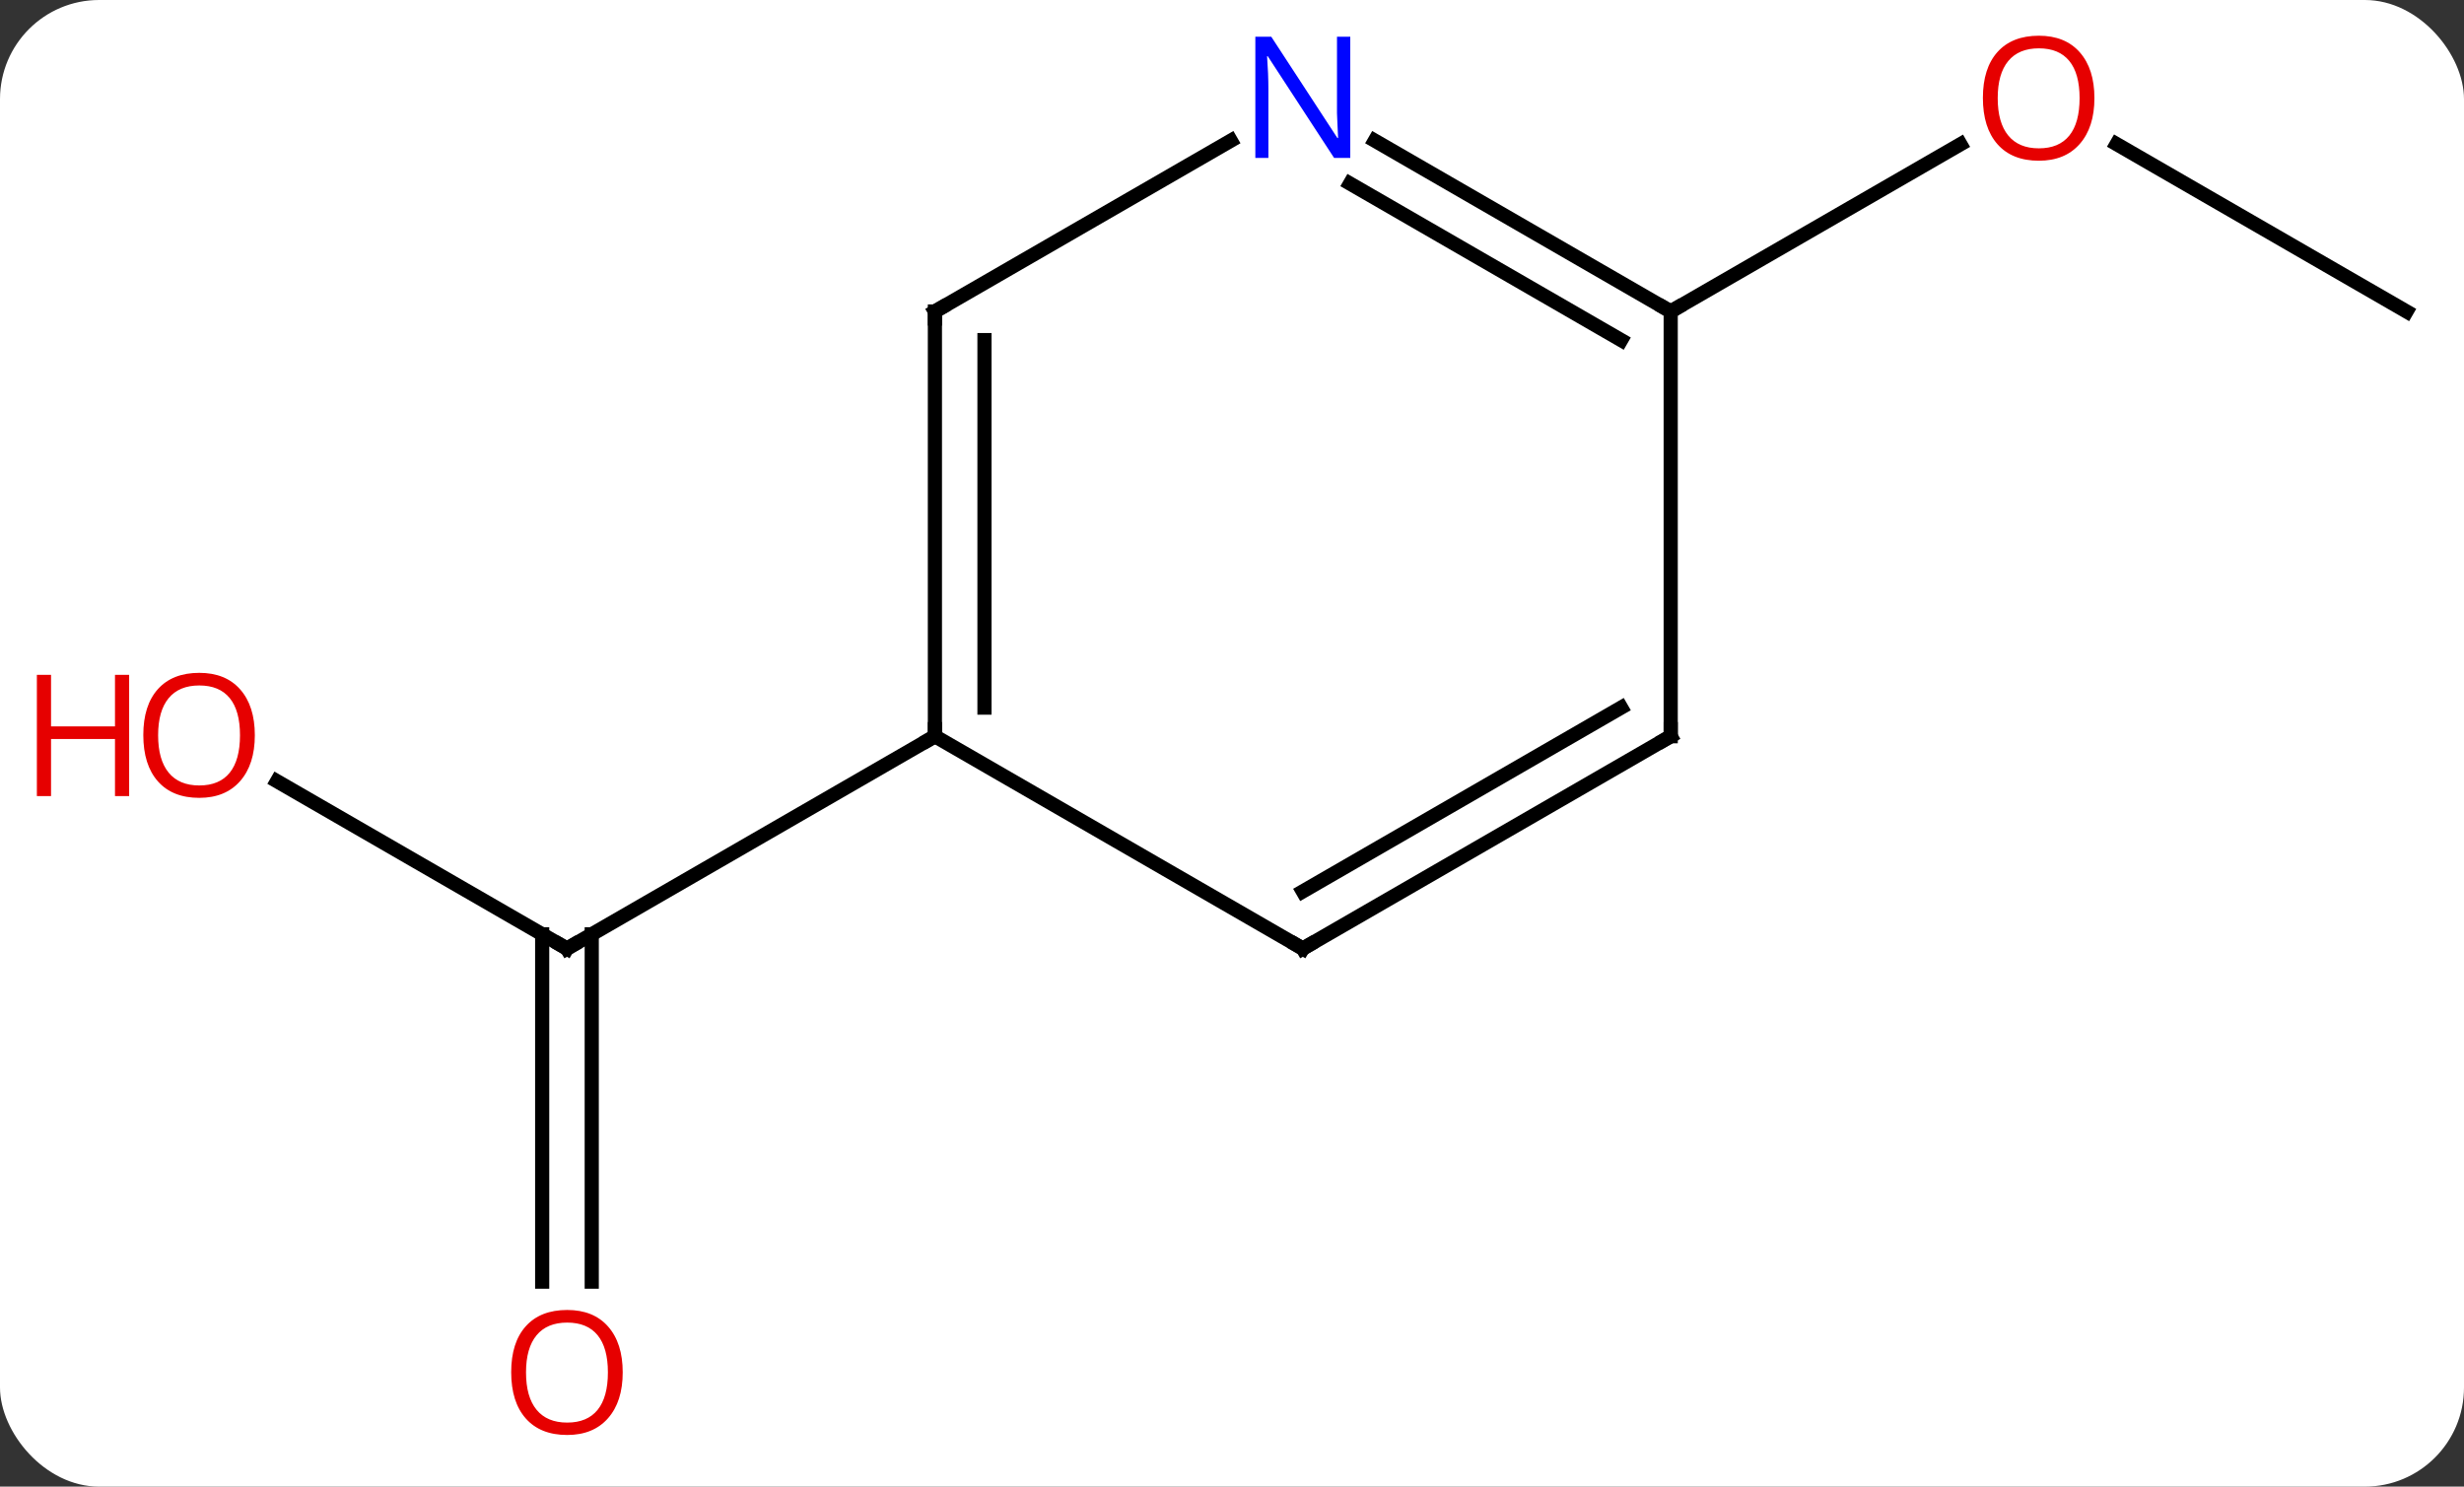 <svg width="174" viewBox="0 0 174 105" style="fill-opacity:1; color-rendering:auto; color-interpolation:auto; text-rendering:auto; stroke:black; stroke-linecap:square; stroke-miterlimit:10; shape-rendering:auto; stroke-opacity:1; fill:black; stroke-dasharray:none; font-weight:normal; stroke-width:1; font-family:'Open Sans'; font-style:normal; stroke-linejoin:miter; font-size:12; stroke-dashoffset:0; image-rendering:auto;" height="105" class="cas-substance-image" xmlns:xlink="http://www.w3.org/1999/xlink" xmlns="http://www.w3.org/2000/svg"><rect x="0" y="0" width="174" height="105" fill="#333333" stroke="none"/><svg class="cas-substance-single-component"><rect y="0" x="0" width="174" stroke="none" ry="7" rx="7" height="105" fill="white" class="cas-substance-group"/><svg y="0" x="0" width="174" viewBox="0 0 174 105" style="fill:black;" height="105" class="cas-substance-single-component-image"><svg><g><g transform="translate(92,52)" style="text-rendering:geometricPrecision; color-rendering:optimizeQuality; color-interpolation:linearRGB; stroke-linecap:butt; image-rendering:optimizeQuality;"><line y2="3.179" y1="15" x2="-72.438" x1="-51.963" style="fill:none;"/><line y2="38.523" y1="13.99" x2="-53.713" x1="-53.713" style="fill:none;"/><line y2="38.523" y1="13.99" x2="-50.213" x1="-50.213" style="fill:none;"/><line y2="0" y1="15" x2="-25.98" x1="-51.963" style="fill:none;"/><line y2="-30" y1="-41.821" x2="77.943" x1="57.468" style="fill:none;"/><line y2="-30" y1="-41.811" x2="25.98" x1="46.44" style="fill:none;"/><line y2="15" y1="0" x2="0" x1="-25.98" style="fill:none;"/><line y2="-30" y1="0" x2="-25.98" x1="-25.98" style="fill:none;"/><line y2="-27.979" y1="-2.021" x2="-22.48" x1="-22.48" style="fill:none;"/><line y2="0" y1="15" x2="25.98" x1="0" style="fill:none;"/><line y2="-2.021" y1="10.959" x2="22.48" x1="-0" style="fill:none;"/><line y2="-42.065" y1="-30" x2="-5.084" x1="-25.98" style="fill:none;"/><line y2="-30" y1="0" x2="25.98" x1="25.98" style="fill:none;"/><line y2="-30" y1="-42.065" x2="25.98" x1="5.084" style="fill:none;"/><line y2="-27.979" y1="-39.034" x2="22.48" x1="3.334" style="fill:none;"/><path style="fill:none; stroke-miterlimit:5;" d="M-52.396 14.75 L-51.963 15 L-51.53 14.75"/></g><g transform="translate(92,52)" style="stroke-linecap:butt; fill:rgb(230,0,0); text-rendering:geometricPrecision; color-rendering:optimizeQuality; image-rendering:optimizeQuality; font-family:'Open Sans'; stroke:rgb(230,0,0); color-interpolation:linearRGB; stroke-miterlimit:5;"><path style="stroke:none;" d="M-74.005 -0.07 Q-74.005 1.992 -75.045 3.172 Q-76.084 4.352 -77.927 4.352 Q-79.818 4.352 -80.849 3.188 Q-81.88 2.023 -81.88 -0.086 Q-81.88 -2.18 -80.849 -3.328 Q-79.818 -4.477 -77.927 -4.477 Q-76.068 -4.477 -75.037 -3.305 Q-74.005 -2.133 -74.005 -0.07 ZM-80.834 -0.07 Q-80.834 1.664 -80.091 2.57 Q-79.349 3.477 -77.927 3.477 Q-76.505 3.477 -75.779 2.578 Q-75.052 1.68 -75.052 -0.07 Q-75.052 -1.805 -75.779 -2.695 Q-76.505 -3.586 -77.927 -3.586 Q-79.349 -3.586 -80.091 -2.688 Q-80.834 -1.789 -80.834 -0.07 Z"/><path style="stroke:none;" d="M-82.88 4.227 L-83.88 4.227 L-83.88 0.195 L-88.396 0.195 L-88.396 4.227 L-89.396 4.227 L-89.396 -4.336 L-88.396 -4.336 L-88.396 -0.695 L-83.88 -0.695 L-83.88 -4.336 L-82.88 -4.336 L-82.88 4.227 Z"/><path style="stroke:none;" d="M-48.026 44.93 Q-48.026 46.992 -49.065 48.172 Q-50.104 49.352 -51.947 49.352 Q-53.838 49.352 -54.869 48.188 Q-55.901 47.023 -55.901 44.914 Q-55.901 42.82 -54.869 41.672 Q-53.838 40.523 -51.947 40.523 Q-50.088 40.523 -49.057 41.695 Q-48.026 42.867 -48.026 44.93 ZM-54.854 44.93 Q-54.854 46.664 -54.111 47.57 Q-53.369 48.477 -51.947 48.477 Q-50.526 48.477 -49.799 47.578 Q-49.072 46.68 -49.072 44.93 Q-49.072 43.195 -49.799 42.305 Q-50.526 41.414 -51.947 41.414 Q-53.369 41.414 -54.111 42.312 Q-54.854 43.211 -54.854 44.93 Z"/><path style="stroke:none;" d="M55.901 -45.07 Q55.901 -43.008 54.861 -41.828 Q53.822 -40.648 51.979 -40.648 Q50.088 -40.648 49.057 -41.812 Q48.026 -42.977 48.026 -45.086 Q48.026 -47.18 49.057 -48.328 Q50.088 -49.477 51.979 -49.477 Q53.838 -49.477 54.869 -48.305 Q55.901 -47.133 55.901 -45.07 ZM49.072 -45.07 Q49.072 -43.336 49.815 -42.43 Q50.557 -41.523 51.979 -41.523 Q53.401 -41.523 54.127 -42.422 Q54.854 -43.32 54.854 -45.07 Q54.854 -46.805 54.127 -47.695 Q53.401 -48.586 51.979 -48.586 Q50.557 -48.586 49.815 -47.688 Q49.072 -46.789 49.072 -45.07 Z"/><path style="fill:none; stroke:black;" d="M-25.98 -0.5 L-25.98 0 L-26.413 0.25"/><path style="fill:none; stroke:black;" d="M-0.433 14.75 L0 15 L0.433 14.75"/><path style="fill:none; stroke:black;" d="M-25.98 -29.5 L-25.98 -30 L-25.547 -30.25"/><path style="fill:none; stroke:black;" d="M25.547 0.25 L25.98 0 L25.98 -0.5"/><path style="fill:rgb(0,5,255); stroke:none;" d="M3.352 -40.844 L2.211 -40.844 L-2.477 -48.031 L-2.523 -48.031 Q-2.43 -46.766 -2.43 -45.719 L-2.43 -40.844 L-3.352 -40.844 L-3.352 -49.406 L-2.227 -49.406 L2.445 -42.25 L2.492 -42.25 Q2.492 -42.406 2.445 -43.266 Q2.398 -44.125 2.414 -44.5 L2.414 -49.406 L3.352 -49.406 L3.352 -40.844 Z"/><path style="fill:none; stroke:black;" d="M25.547 -30.25 L25.98 -30 L26.413 -30.25"/></g></g></svg></svg></svg></svg>